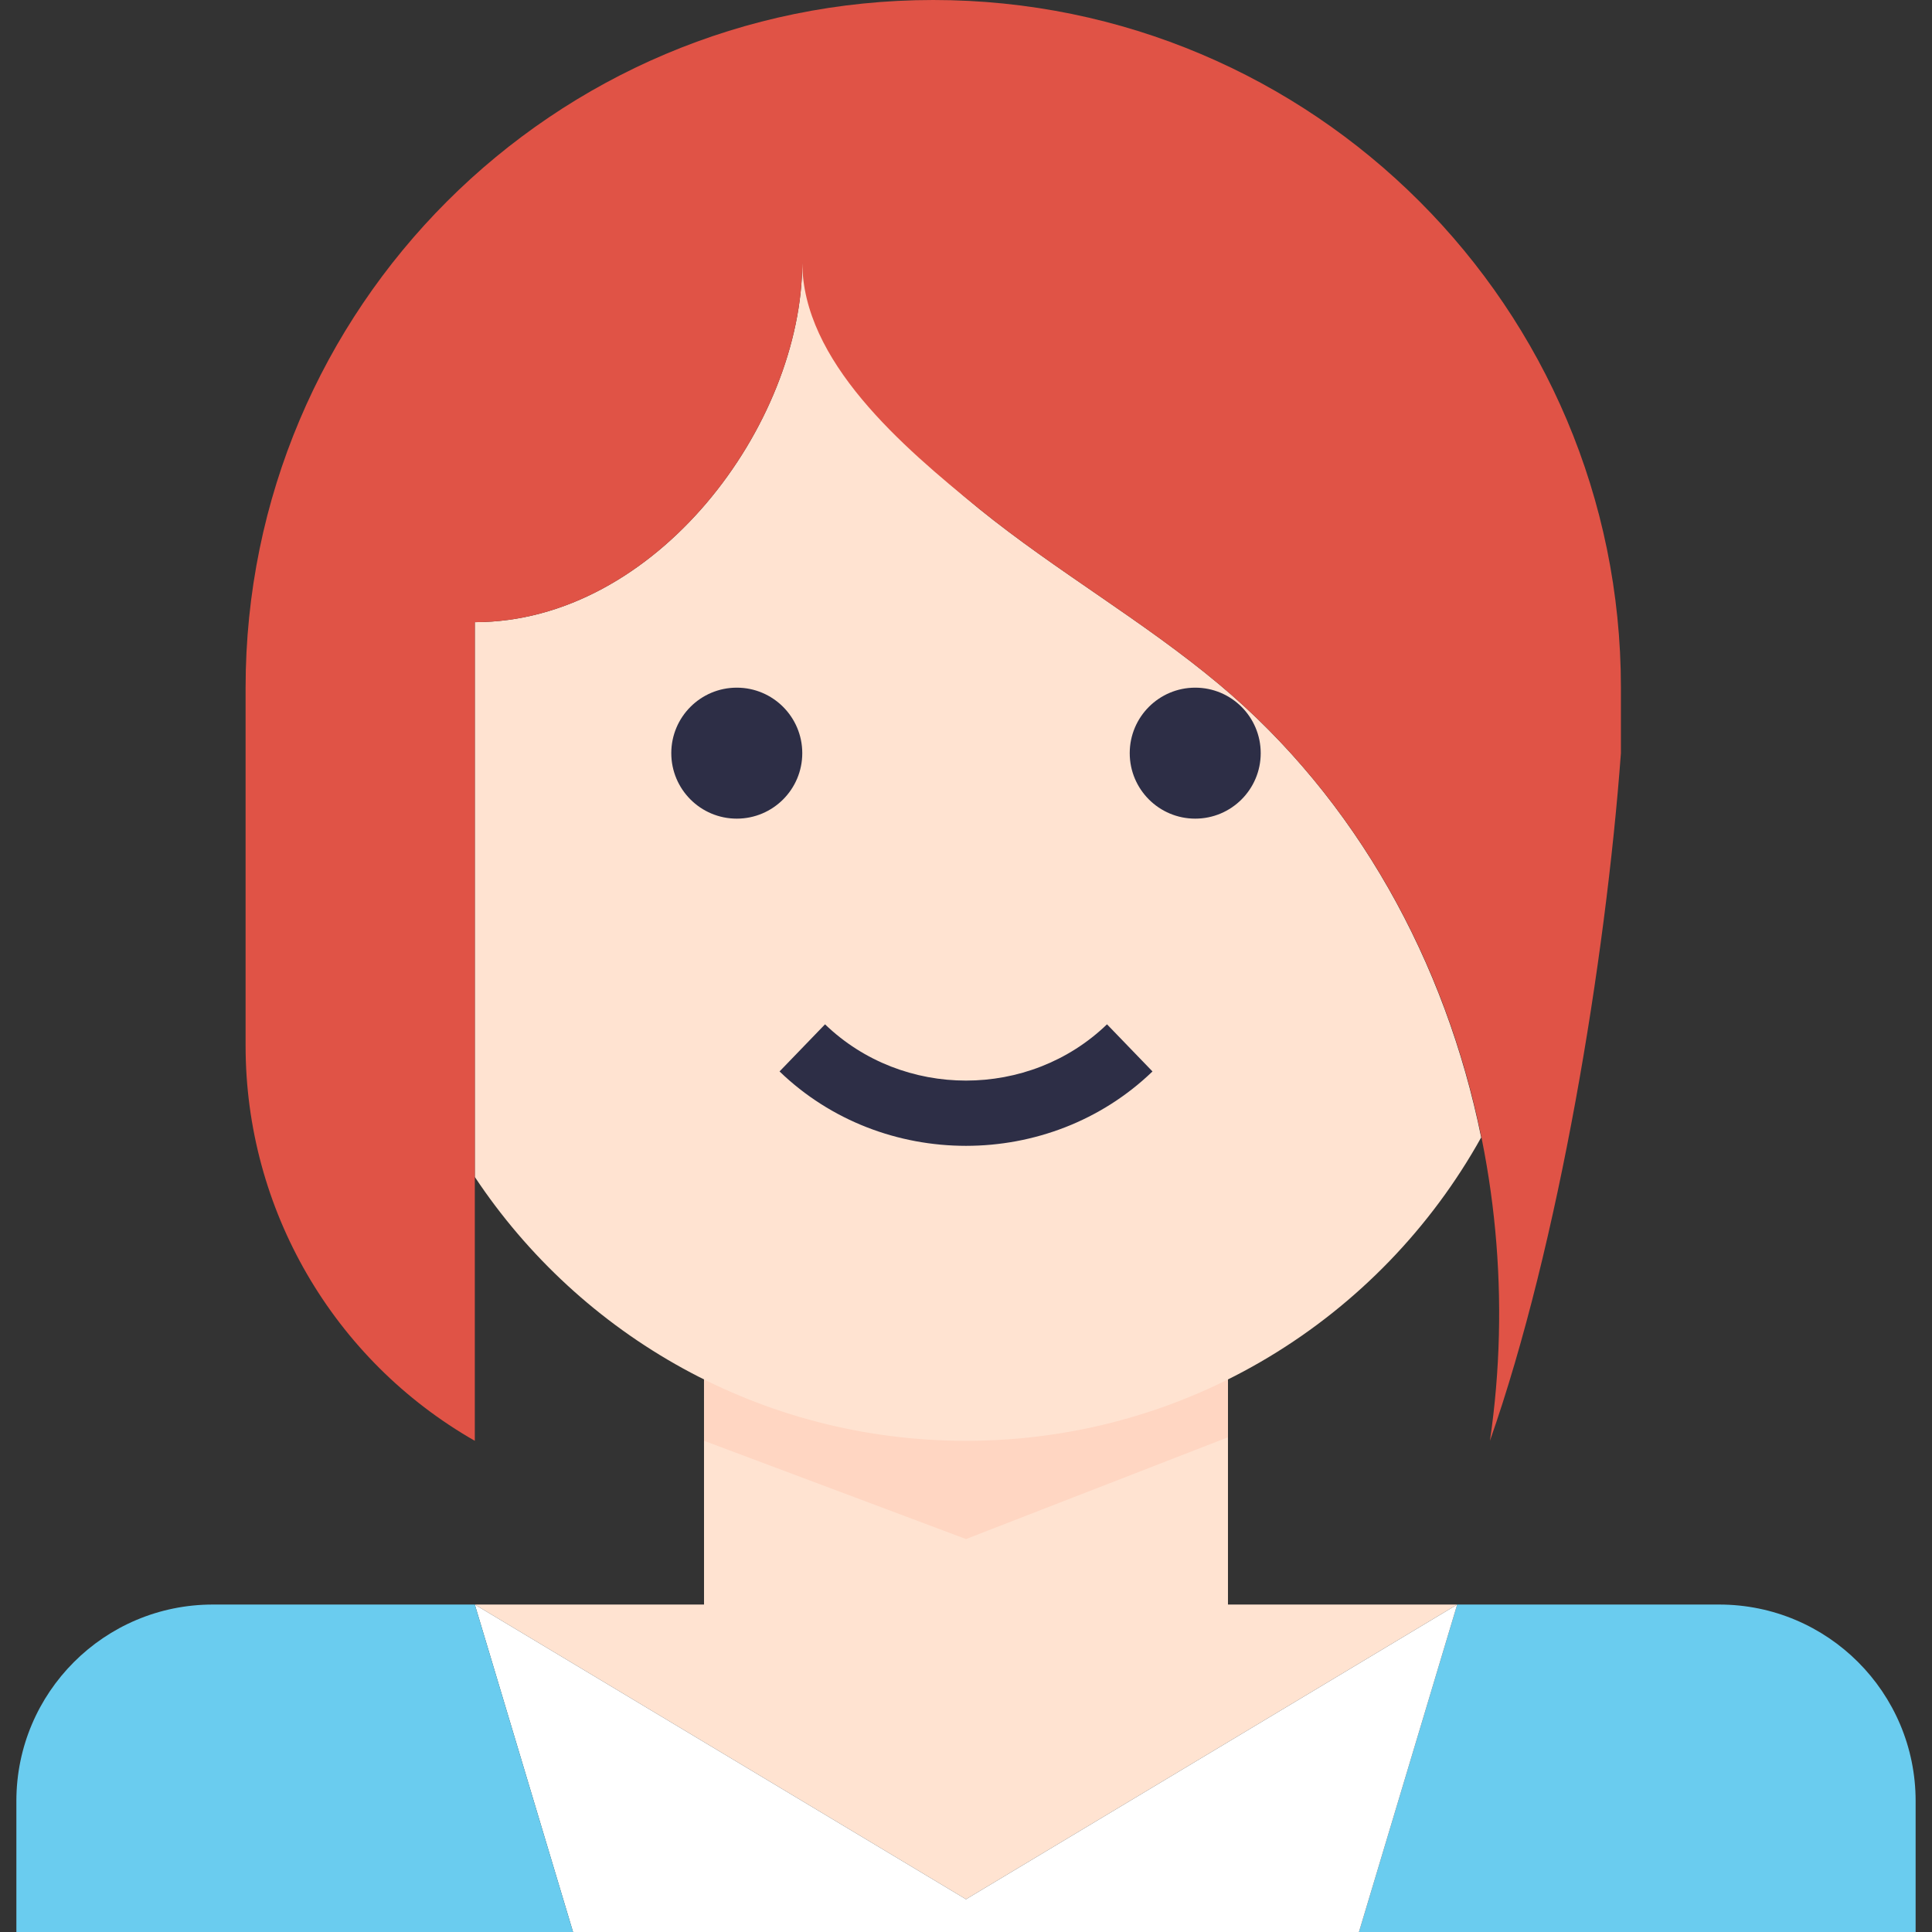 <?xml version="1.0" encoding="iso-8859-1"?>
<!-- Generator: Adobe Illustrator 19.0.0, SVG Export Plug-In . SVG Version: 6.00 Build 0)  -->
<svg version="1.1" id="Capa_1" xmlns="http://www.w3.org/2000/svg" xmlns:xlink="http://www.w3.org/1999/xlink" x="0px" y="0px"
	 viewBox="0 0 472 472" style="enable-background:new 0 0 472 472;" xml:space="preserve">
<rect x="0" y="0" width="472" height="472" fill="#333333" stroke="none"/>
<path style="fill:#FFE3D1;" d="M356,392h-56v-55.144c0,0-0.008,0-0.016,0.008c-4.384,2.184-8.896,4.128-13.52,5.864
	c-0.92,0.352-1.848,0.688-2.784,1.016c-2.944,1.032-5.92,1.984-8.952,2.832c-2.336,0.664-4.688,1.272-7.064,1.816
	c-1.576,0.352-3.16,0.704-4.76,1c-3.656,0.704-7.36,1.28-11.12,1.696c-0.92,0.104-1.848,0.168-2.776,0.248
	C244.728,351.736,240.4,352,236,352s-8.728-0.264-13.024-0.656c-0.928-0.08-1.856-0.152-2.776-0.248
	c-3.752-0.416-7.456-0.992-11.12-1.696c-1.6-0.304-3.176-0.648-4.76-1c-2.384-0.544-4.736-1.16-7.064-1.816
	c-3.032-0.848-6.008-1.8-8.952-2.832c-0.928-0.328-1.856-0.672-2.784-1.016c-4.624-1.736-9.136-3.68-13.52-5.864h-0.008L172,392h-56
	l120,72L356,392z"/>
<polygon style="fill:#FFD6C2;" points="172.016,352 236,376 300,351.136 300,328 172,328 "/>
<path style="fill:#6ACCEF;" d="M420,392h-64l-24,80h136v-32C468,413.488,446.512,392,420,392z"/>
<polygon style="fill:#FFFFFF;" points="236,464 116,392 140,472 332,472 356,392 "/>
<path style="fill:#6ACCEF;" d="M52,392c-26.512,0-48,21.488-48,48v32h136l-24-80H52z"/>
<path style="fill:#FFE3D1;" d="M196,64c0,39.8-35.784,88-80,88v135.536C141.792,326.368,185.888,352,236,352
	c54.16,0,101.28-29.928,125.864-74.12c-8.696-42.768-30.336-82.512-64.064-110.72c-18.568-15.528-39.784-27.624-58.592-42.856
	C220.4,109.064,201.296,87.616,196,64"/>
<g>
	<circle style="fill:#2D2E46;" cx="180" cy="184" r="16"/>
	<circle style="fill:#2D2E46;" cx="292" cy="184" r="16"/>
</g>
<path style="fill:#E05346;" d="M196,64c0,24.208,24.4,45.064,43.208,60.304s40.024,27.328,58.592,42.856
	c52.848,44.2,76.176,116.672,66.2,184.84c16.832-47.912,28.248-117.352,32-168v-16C396,75.216,320.784,0,228,0l0,0
	C135.216,0,60,75.216,60,168v87.504c0,39.88,21.368,76.712,56,96.496l0,0V152C160.216,152,196,103.8,196,64z"/>
<path style="fill:#2D2E46;" d="M236,279.936c-16.496,0-32.992-6.056-45.552-18.176l11.112-11.512c19,18.328,49.888,18.328,68.888,0
	l11.112,11.512C268.992,273.872,252.496,279.936,236,279.936z"/>
<g>
</g>
<g>
</g>
<g>
</g>
<g>
</g>
<g>
</g>
<g>
</g>
<g>
</g>
<g>
</g>
<g>
</g>
<g>
</g>
<g>
</g>
<g>
</g>
<g>
</g>
<g>
</g>
<g>
</g>
</svg>
